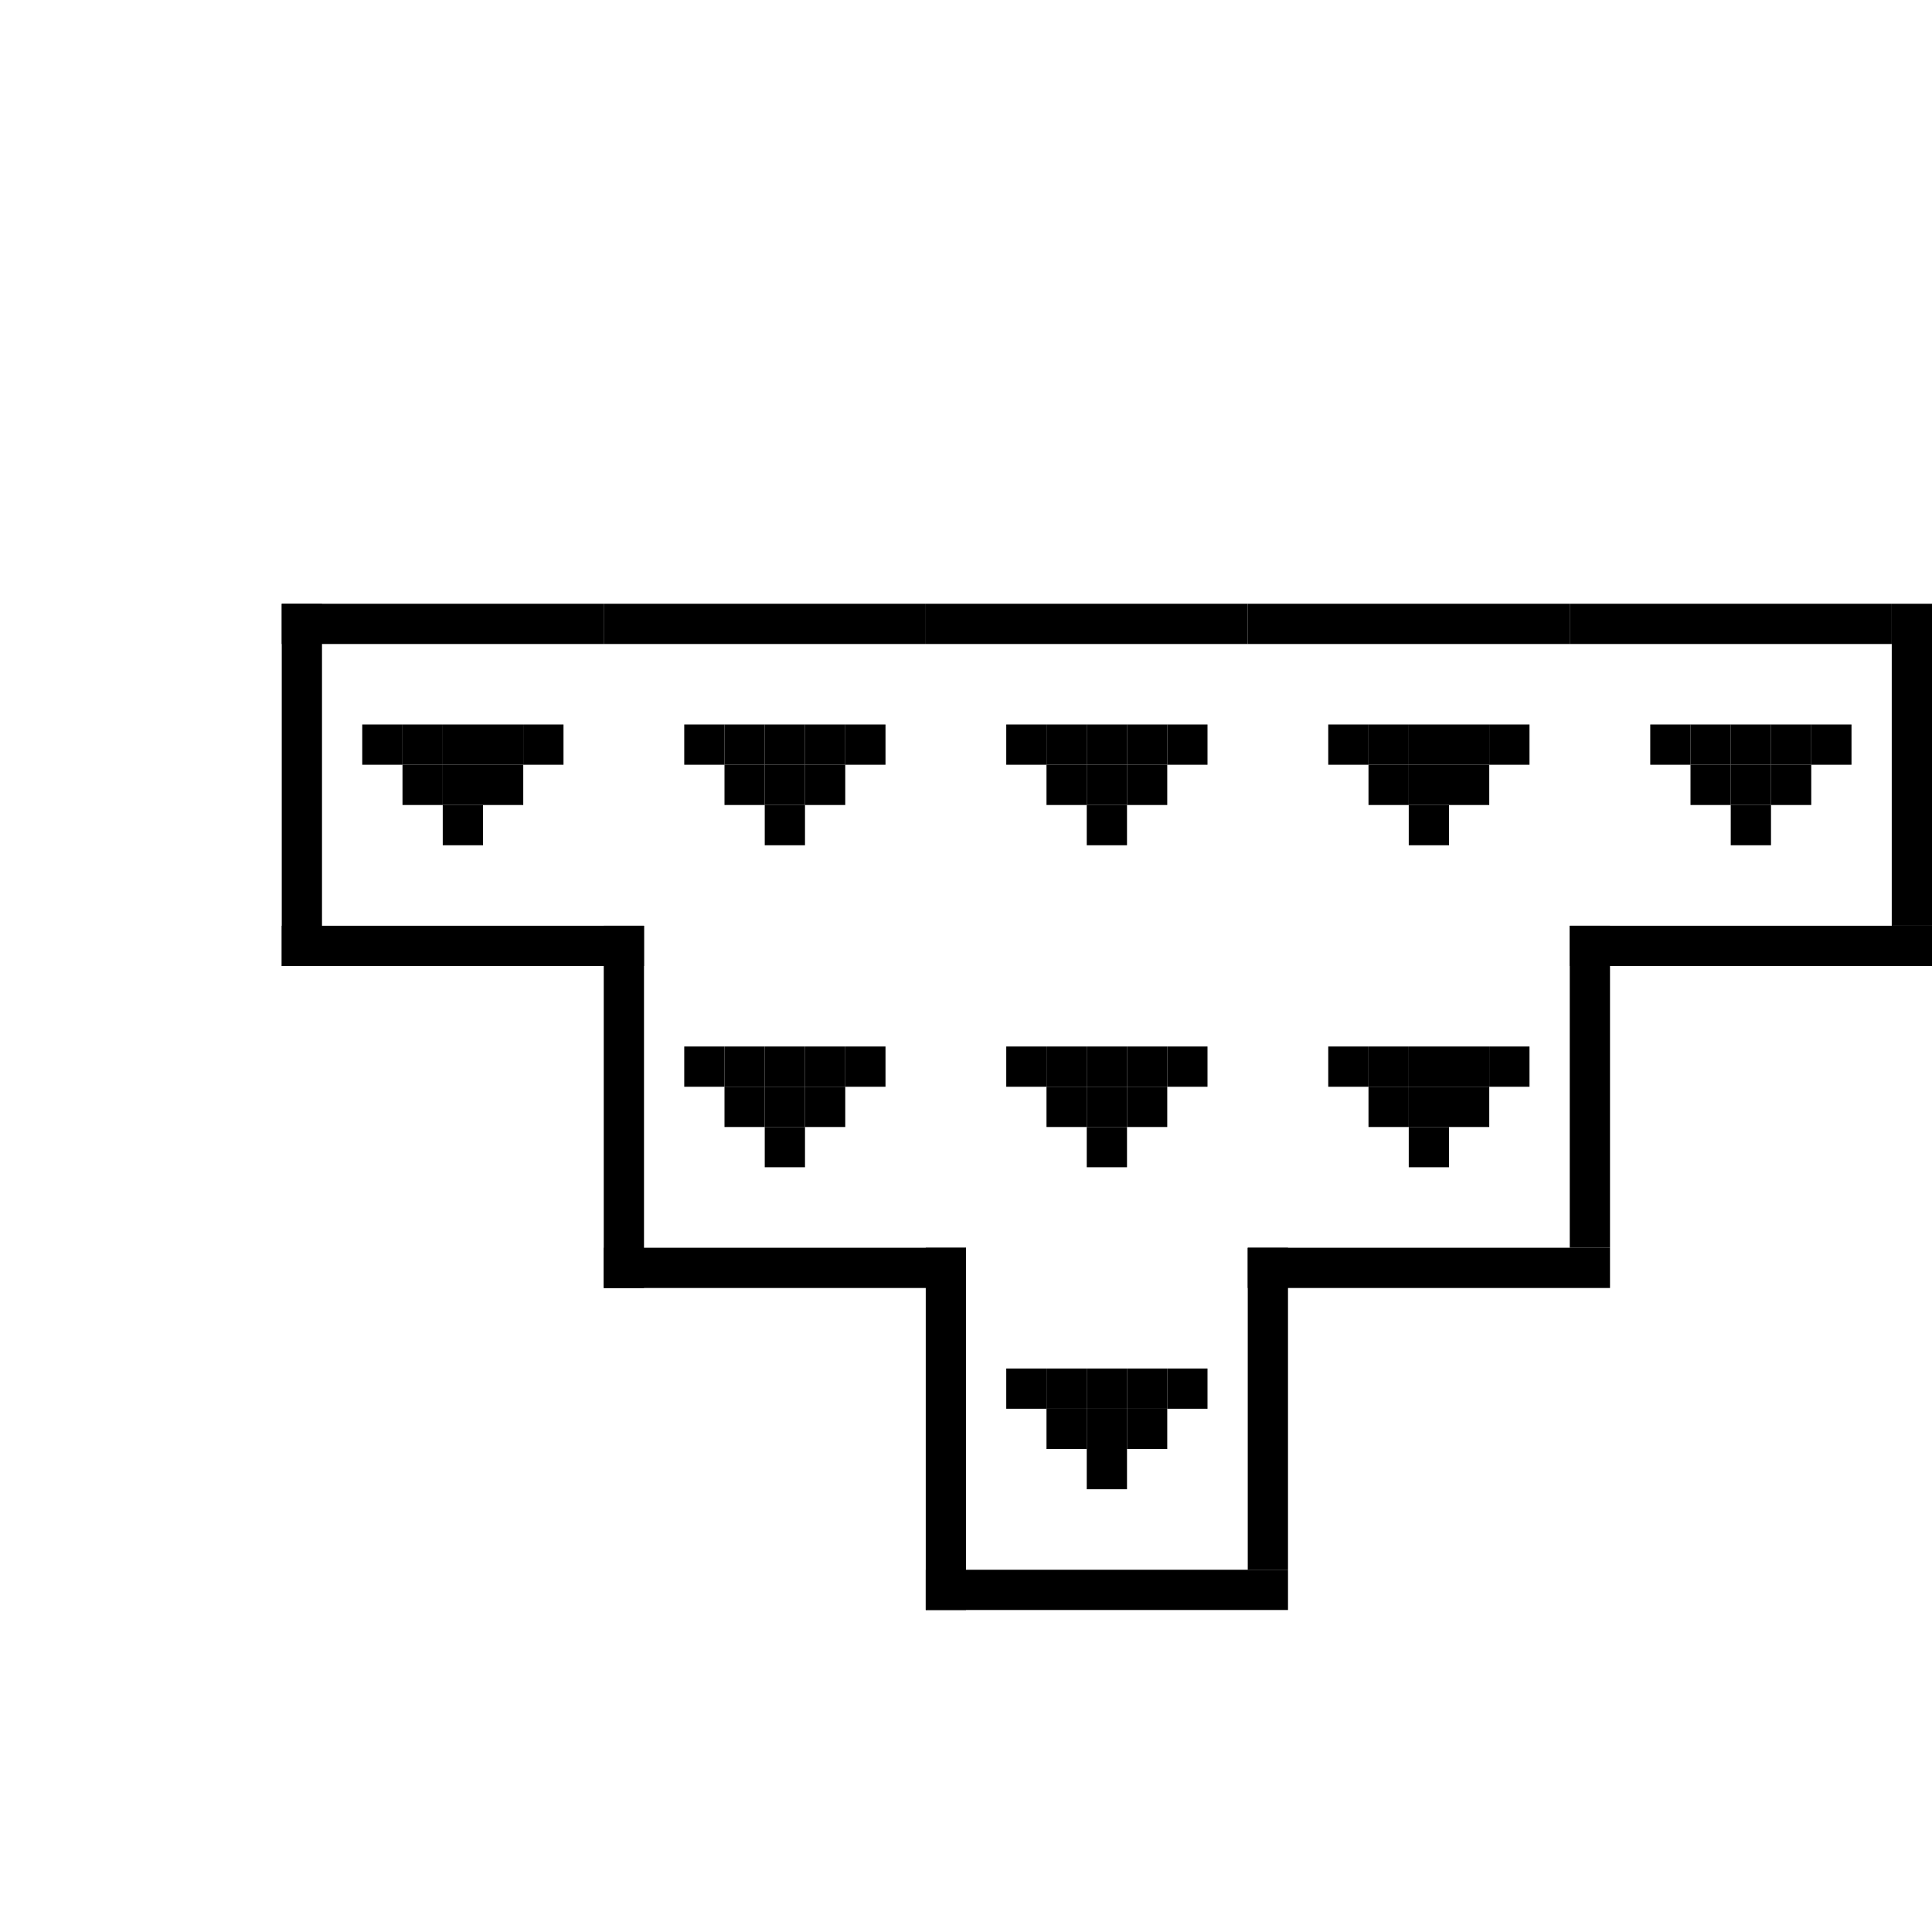 <?xml version="1.0" encoding="utf-8"?><svg xmlns="http://www.w3.org/2000/svg" xmlns:xlink="http://www.w3.org/1999/xlink" width="48" height="48"><rect x="7" y="15" width="1" height="9" /><rect x="7" y="15" width="8" height="1" /><rect x="7" y="23" width="9" height="1" /><rect x="9" y="18" width="1" height="1" /><rect x="10" y="18" width="1" height="1" /><rect x="11" y="18" width="1" height="1" /><rect x="12" y="18" width="1" height="1" /><rect x="13" y="18" width="1" height="1" /><rect x="10" y="19" width="1" height="1" /><rect x="11" y="19" width="1" height="1" /><rect x="12" y="19" width="1" height="1" /><rect x="11" y="20" width="1" height="1" /><rect x="15" y="15" width="8" height="1" /><rect x="17" y="18" width="1" height="1" /><rect x="18" y="18" width="1" height="1" /><rect x="19" y="18" width="1" height="1" /><rect x="20" y="18" width="1" height="1" /><rect x="21" y="18" width="1" height="1" /><rect x="18" y="19" width="1" height="1" /><rect x="19" y="19" width="1" height="1" /><rect x="20" y="19" width="1" height="1" /><rect x="19" y="20" width="1" height="1" /><rect x="23" y="15" width="8" height="1" /><rect x="25" y="18" width="1" height="1" /><rect x="26" y="18" width="1" height="1" /><rect x="27" y="18" width="1" height="1" /><rect x="28" y="18" width="1" height="1" /><rect x="29" y="18" width="1" height="1" /><rect x="26" y="19" width="1" height="1" /><rect x="27" y="19" width="1" height="1" /><rect x="28" y="19" width="1" height="1" /><rect x="27" y="20" width="1" height="1" /><rect x="31" y="15" width="8" height="1" /><rect x="33" y="18" width="1" height="1" /><rect x="34" y="18" width="1" height="1" /><rect x="35" y="18" width="1" height="1" /><rect x="36" y="18" width="1" height="1" /><rect x="37" y="18" width="1" height="1" /><rect x="34" y="19" width="1" height="1" /><rect x="35" y="19" width="1" height="1" /><rect x="36" y="19" width="1" height="1" /><rect x="35" y="20" width="1" height="1" /><rect x="47" y="15" width="1" height="8" /><rect x="39" y="15" width="8" height="1" /><rect x="39" y="23" width="9" height="1" /><rect x="41" y="18" width="1" height="1" /><rect x="42" y="18" width="1" height="1" /><rect x="43" y="18" width="1" height="1" /><rect x="44" y="18" width="1" height="1" /><rect x="45" y="18" width="1" height="1" /><rect x="42" y="19" width="1" height="1" /><rect x="43" y="19" width="1" height="1" /><rect x="44" y="19" width="1" height="1" /><rect x="43" y="20" width="1" height="1" /><rect x="15" y="23" width="1" height="9" /><rect x="15" y="31" width="9" height="1" /><rect x="17" y="26" width="1" height="1" /><rect x="18" y="26" width="1" height="1" /><rect x="19" y="26" width="1" height="1" /><rect x="20" y="26" width="1" height="1" /><rect x="21" y="26" width="1" height="1" /><rect x="18" y="27" width="1" height="1" /><rect x="19" y="27" width="1" height="1" /><rect x="20" y="27" width="1" height="1" /><rect x="19" y="28" width="1" height="1" /><rect x="25" y="26" width="1" height="1" /><rect x="26" y="26" width="1" height="1" /><rect x="27" y="26" width="1" height="1" /><rect x="28" y="26" width="1" height="1" /><rect x="29" y="26" width="1" height="1" /><rect x="26" y="27" width="1" height="1" /><rect x="27" y="27" width="1" height="1" /><rect x="28" y="27" width="1" height="1" /><rect x="27" y="28" width="1" height="1" /><rect x="39" y="23" width="1" height="8" /><rect x="31" y="31" width="9" height="1" /><rect x="33" y="26" width="1" height="1" /><rect x="34" y="26" width="1" height="1" /><rect x="35" y="26" width="1" height="1" /><rect x="36" y="26" width="1" height="1" /><rect x="37" y="26" width="1" height="1" /><rect x="34" y="27" width="1" height="1" /><rect x="35" y="27" width="1" height="1" /><rect x="36" y="27" width="1" height="1" /><rect x="35" y="28" width="1" height="1" /><rect x="23" y="31" width="1" height="9" /><rect x="31" y="31" width="1" height="8" /><rect x="23" y="39" width="9" height="1" /><rect x="25" y="34" width="1" height="1" /><rect x="26" y="34" width="1" height="1" /><rect x="27" y="34" width="1" height="1" /><rect x="28" y="34" width="1" height="1" /><rect x="29" y="34" width="1" height="1" /><rect x="26" y="35" width="1" height="1" /><rect x="27" y="35" width="1" height="1" /><rect x="28" y="35" width="1" height="1" /><rect x="27" y="36" width="1" height="1" /></svg>